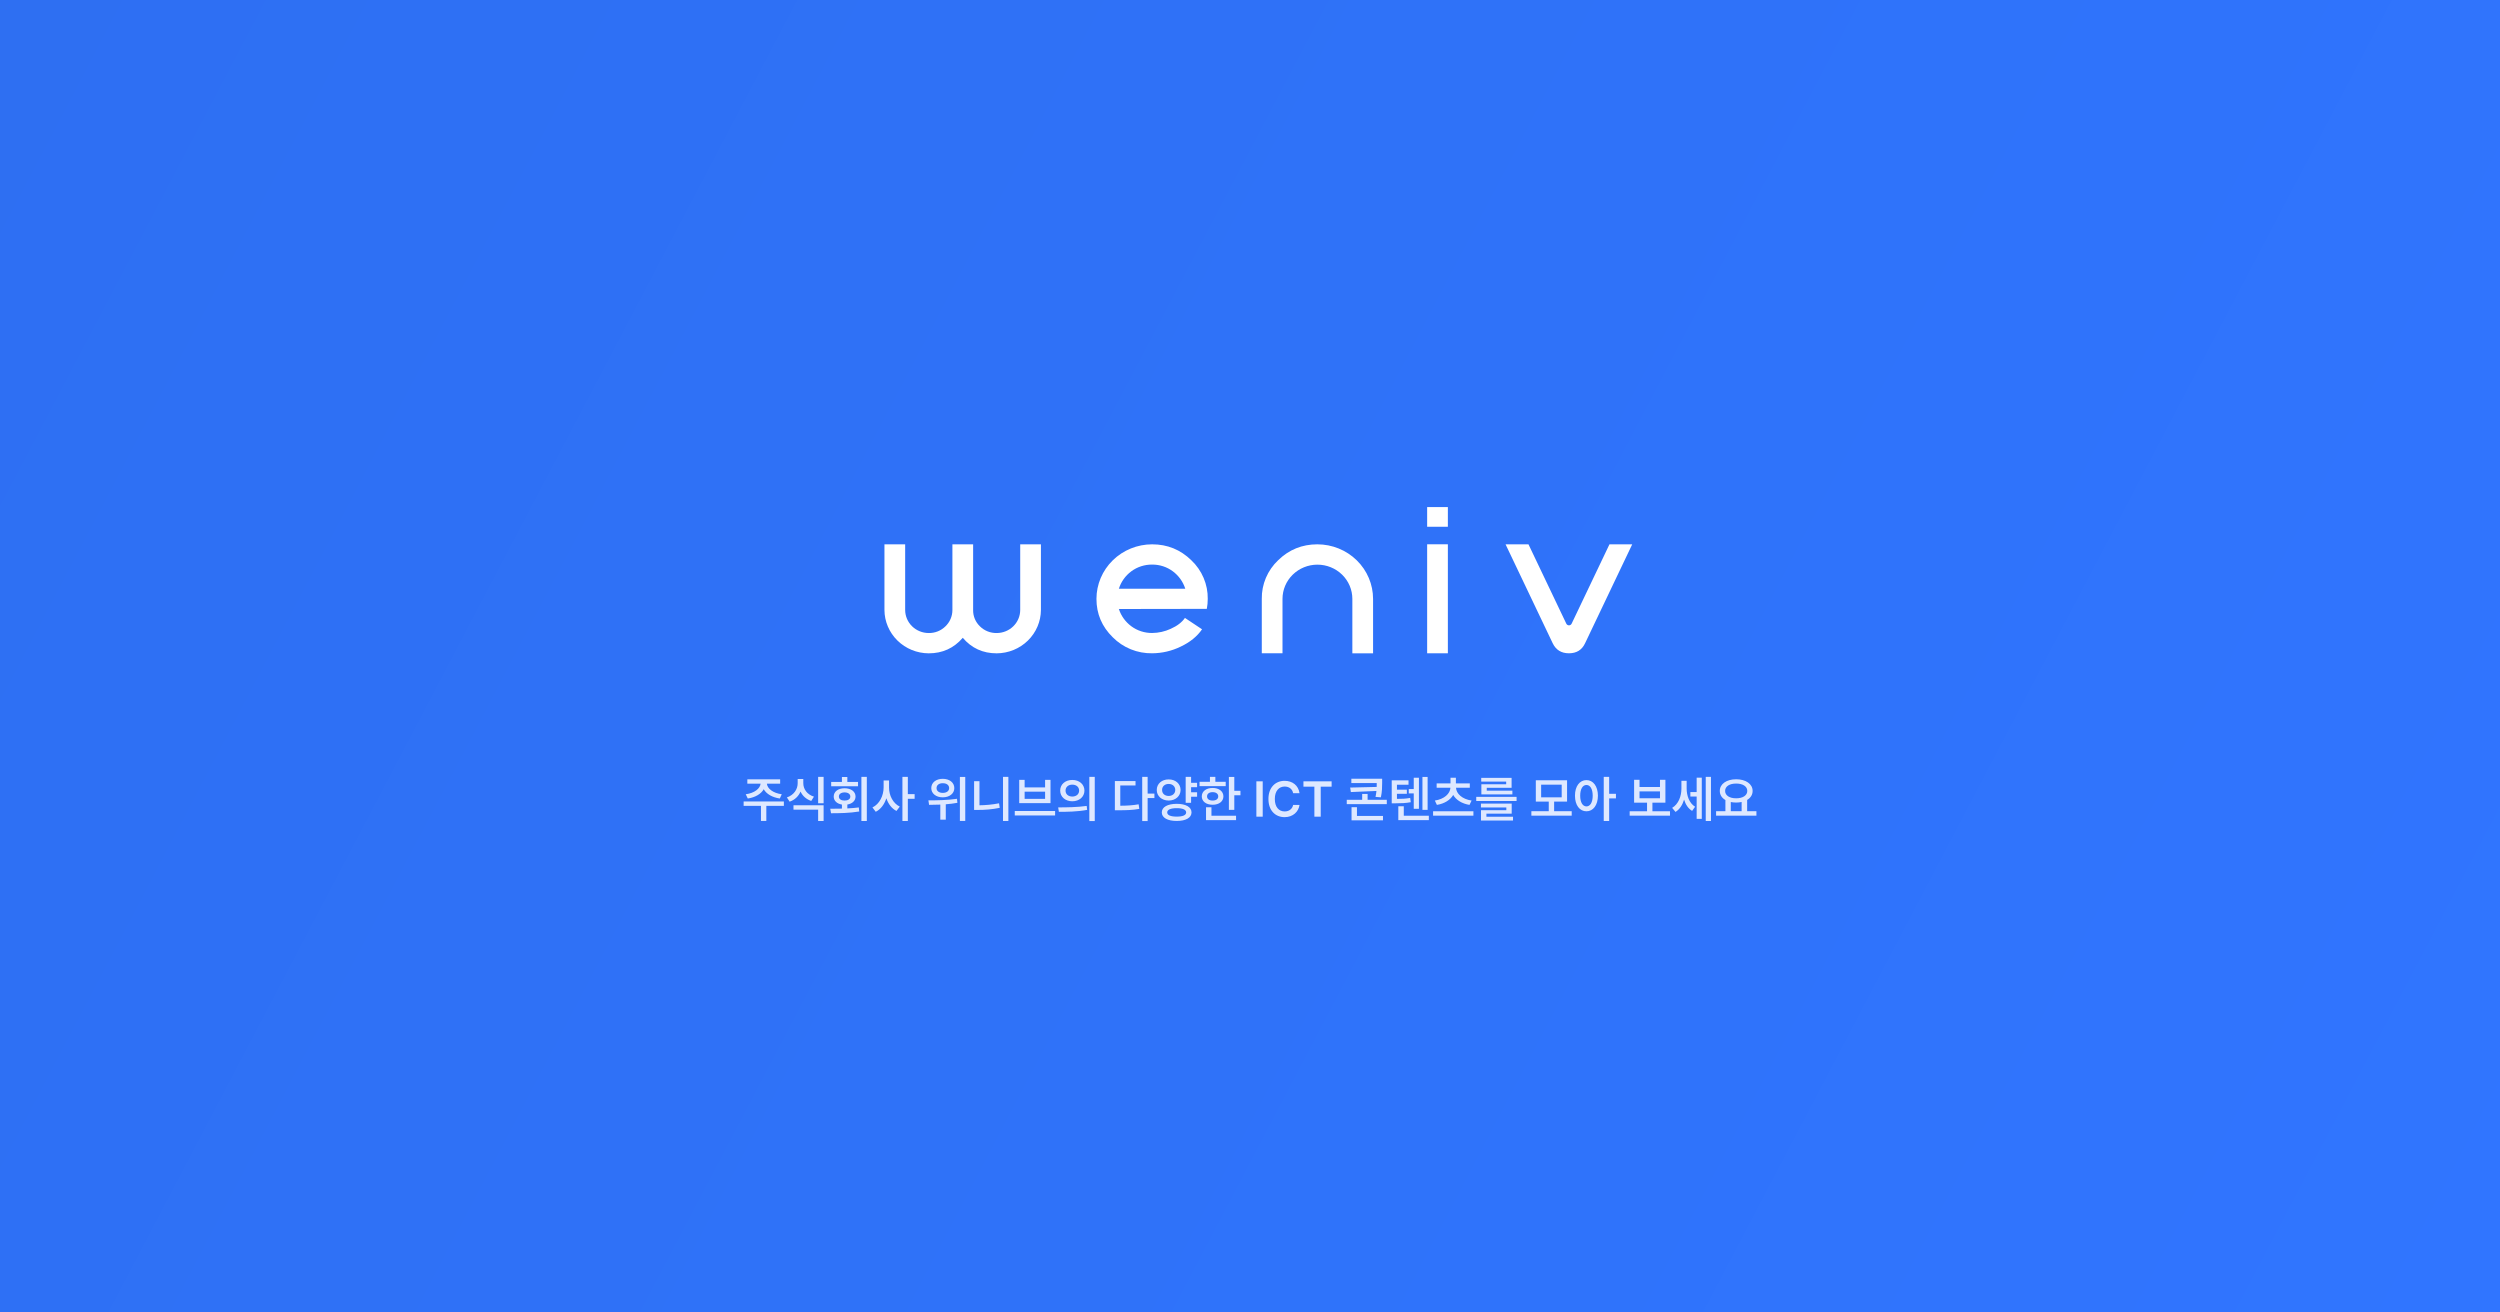 <svg width="1200" height="630" viewBox="0 0 1200 630" fill="none" xmlns="http://www.w3.org/2000/svg">
<rect x="0" y="0" width="1200" height="630" fill="#333333" stroke="none"/>
<rect width="1200" height="630" fill="url(#paint0_linear_184_1730)"/>
<path d="M499.643 261.278V292.788C499.616 298.299 497.369 303.576 493.392 307.474C489.414 311.371 484.027 313.572 478.401 313.6C471.773 313.6 466.349 311.114 462.128 306.143C457.859 311.117 452.409 313.603 445.778 313.6C440.152 313.572 434.765 311.371 430.788 307.474C426.81 303.576 424.563 298.299 424.536 292.788V261.278H434.478V292.788C434.484 295.722 435.677 298.534 437.794 300.609C439.912 302.683 442.783 303.851 445.778 303.857C447.259 303.882 448.729 303.613 450.101 303.068C451.473 302.524 452.719 301.713 453.764 300.686C454.834 299.67 455.685 298.454 456.268 297.111C456.85 295.767 457.152 294.323 457.155 292.863V261.278H467.101V292.863C467.078 294.32 467.361 295.765 467.931 297.111C468.501 298.456 469.346 299.673 470.415 300.686C471.46 301.713 472.706 302.524 474.078 303.068C475.45 303.613 476.921 303.882 478.401 303.857C481.397 303.854 484.269 302.686 486.387 300.611C488.506 298.536 489.697 295.723 489.701 292.788V261.278H499.643Z" fill="white"/>
<path d="M537.055 292.322C538.121 295.613 540.2 298.501 543.008 300.589C545.89 302.726 549.413 303.867 553.027 303.835C556.102 303.81 559.135 303.131 561.916 301.844C565.034 300.464 567.32 298.717 568.774 296.603L576.984 302.065C574.61 305.509 571.175 308.288 566.678 310.402C562.439 312.465 557.774 313.551 553.04 313.578C549.52 313.632 546.026 312.978 542.774 311.658C539.522 310.338 536.581 308.378 534.132 305.901C528.907 300.789 526.296 294.64 526.299 287.455C526.305 280.513 529.123 273.858 534.134 268.95C539.145 264.042 545.94 261.283 553.027 261.278C560.362 261.278 566.641 263.836 571.863 268.951C574.392 271.347 576.393 274.225 577.744 277.407C579.095 280.589 579.767 284.009 579.718 287.455C579.72 289.064 579.57 290.669 579.269 292.251L537.055 292.322ZM553.027 270.999C549.412 270.965 545.889 272.107 543.008 274.245C540.186 276.35 538.105 279.265 537.055 282.583H568.927C567.878 279.265 565.798 276.35 562.978 274.245C560.119 272.113 556.619 270.972 553.027 270.999Z" fill="white"/>
<path d="M605.659 313.578V287.455C605.604 284.006 606.27 280.584 607.617 277.397C608.964 274.211 610.964 271.329 613.492 268.929C618.717 263.829 624.996 261.278 632.329 261.278C639.422 261.278 646.225 264.038 651.241 268.952C656.256 273.865 659.074 280.528 659.074 287.477V313.6H649.128V287.455C649.128 283.1 647.362 278.923 644.218 275.844C641.074 272.764 636.81 271.034 632.364 271.034C627.919 271.034 623.655 272.764 620.511 275.844C617.367 278.923 615.601 283.1 615.601 287.455V313.578H605.659Z" fill="white"/>
<path d="M685.033 243.4H694.975V252.843H685.033V243.4ZM685.033 261.256H694.975V313.578H685.033V261.256Z" fill="white"/>
<path d="M783.464 261.278L760.864 308.707C759.365 311.951 756.778 313.575 753.103 313.578C749.428 313.581 746.817 311.957 745.27 308.707L722.67 261.278H733.669L751.826 299.356C751.937 299.597 752.116 299.802 752.343 299.946C752.57 300.089 752.835 300.166 753.105 300.166C753.375 300.166 753.64 300.089 753.867 299.946C754.094 299.802 754.273 299.597 754.384 299.356L772.542 261.278H783.464Z" fill="white"/>
<path d="M376.254 384.711V386.82H367.84V394.062H365.262V386.82H356.941V384.711H376.254ZM357.949 381.242C362.109 380.715 364.898 378.477 365.086 376.156H358.723V374.094H374.473V376.156H368.109C368.285 378.477 371.051 380.715 375.246 381.242L374.309 383.281C370.699 382.766 367.887 381.113 366.598 378.828C365.297 381.113 362.508 382.766 358.934 383.281L357.949 381.242ZM385.582 375.922C385.57 378.711 387.328 381.336 390.691 382.391L389.402 384.453C386.965 383.645 385.219 382.027 384.258 379.953C383.309 382.18 381.527 383.949 379.02 384.805L377.707 382.766C381.129 381.605 382.898 378.793 382.887 375.922V373.906H385.582V375.922ZM380.871 388.625V386.539H395.332V394.086H392.707V388.625H380.871ZM392.707 385.578V372.898H395.332V385.578H392.707ZM416.074 372.898V394.086H413.473V372.898H416.074ZM398.52 388.203C400.207 388.191 402.117 388.191 404.121 388.133V386.188C401.742 385.812 400.184 384.359 400.184 382.344C400.184 379.953 402.305 378.371 405.387 378.359C408.504 378.371 410.66 379.953 410.66 382.344C410.66 384.348 409.102 385.789 406.723 386.176V388.039C408.586 387.957 410.461 387.805 412.23 387.57L412.418 389.516C407.766 390.301 402.703 390.359 398.895 390.359L398.52 388.203ZM398.965 377.398V375.336H404.121V372.969H406.723V375.336H411.855V377.398H398.965ZM402.668 382.344C402.645 383.562 403.781 384.277 405.387 384.266C407.039 384.277 408.164 383.562 408.152 382.344C408.164 381.113 407.039 380.363 405.387 380.352C403.781 380.363 402.645 381.113 402.668 382.344ZM426.738 377.984C426.715 381.77 428.613 385.59 431.895 387.172L430.301 389.258C428.004 388.098 426.352 385.859 425.449 383.164C424.523 386.047 422.789 388.438 420.363 389.656L418.77 387.57C422.18 385.953 424.125 381.898 424.137 377.984V374.609H426.738V377.984ZM433.16 394.086V372.898H435.762V381.195H439.02V383.422H435.762V394.086H433.16ZM452.52 373.836C455.742 373.824 458.074 375.629 458.074 378.289C458.074 380.902 455.742 382.73 452.52 382.719C449.332 382.73 447.012 380.902 447.012 378.289C447.012 375.629 449.332 373.824 452.52 373.836ZM445.629 384.172C449.449 384.172 454.805 384.102 459.363 383.422L459.551 385.344C457.723 385.695 455.824 385.918 453.973 386.059V393.43H451.348V386.211C449.391 386.293 447.551 386.316 445.957 386.328L445.629 384.172ZM449.543 378.289C449.531 379.707 450.785 380.598 452.52 380.586C454.324 380.598 455.59 379.707 455.59 378.289C455.59 376.824 454.324 375.922 452.52 375.945C450.785 375.922 449.531 376.824 449.543 378.289ZM460.746 394.062V372.922H463.324V394.062H460.746ZM484.02 372.898V394.086H481.441V372.898H484.02ZM467.566 388.766V374.961H470.145V386.539C473.109 386.492 476.273 386.234 479.543 385.578L479.871 387.758C476.145 388.531 472.688 388.777 469.395 388.766H467.566ZM506.449 389.281V391.438H487.09V389.281H506.449ZM489.223 385.508V374.328H491.824V377.961H501.645V374.328H504.246V385.508H489.223ZM491.824 383.469H501.645V380H491.824V383.469ZM514.699 374.375C518.062 374.363 520.512 376.484 520.535 379.484C520.512 382.496 518.062 384.605 514.699 384.617C511.371 384.605 508.875 382.496 508.887 379.484C508.875 376.484 511.371 374.363 514.699 374.375ZM507.926 387.547C511.746 387.547 517.031 387.5 521.613 386.844L521.824 388.742C517.078 389.645 511.992 389.68 508.254 389.68L507.926 387.547ZM511.465 379.484C511.453 381.254 512.848 382.344 514.699 382.344C516.574 382.344 517.969 381.254 517.98 379.484C517.969 377.727 516.586 376.625 514.699 376.625C512.848 376.625 511.453 377.727 511.465 379.484ZM522.879 394.109V372.898H525.48V394.109H522.879ZM550.863 372.898V380.938H554.121V383.07H550.863V394.109H548.262V372.898H550.863ZM535.137 388.93V374.914H545.051V377.023H537.738V386.75C541.031 386.738 543.645 386.574 546.551 386.07L546.855 388.273C543.562 388.836 540.715 388.93 536.895 388.93H535.137ZM574.605 375.734V377.867H571.723V380.281H574.605V382.438H571.723V385.344H569.121V372.898H571.723V375.734H574.605ZM555.246 379.18C555.234 376.191 557.695 374.094 560.965 374.117C564.223 374.094 566.66 376.191 566.684 379.18C566.66 382.156 564.223 384.254 560.965 384.266C557.695 384.254 555.234 382.156 555.246 379.18ZM557.66 389.961C557.66 387.371 560.449 385.848 564.832 385.836C569.18 385.848 571.922 387.371 571.934 389.961C571.922 392.527 569.18 394.062 564.832 394.062C560.449 394.062 557.66 392.527 557.66 389.961ZM557.801 379.18C557.789 380.938 559.137 382.051 560.965 382.062C562.77 382.051 564.117 380.938 564.129 379.18C564.117 377.434 562.77 376.285 560.965 376.297C559.137 376.285 557.789 377.434 557.801 379.18ZM560.262 389.961C560.262 391.297 561.926 391.977 564.832 391.977C567.727 391.977 569.355 391.297 569.355 389.961C569.355 388.637 567.727 387.922 564.832 387.922C561.926 387.922 560.262 388.637 560.262 389.961ZM592.465 372.922V379.578H595.418V381.734H592.465V388.742H589.863V372.922H592.465ZM575.777 377.352V375.266H580.77V372.898H583.371V375.266H588.34V377.352H575.777ZM576.855 382.273C576.855 379.836 578.977 378.219 582.059 378.219C585.117 378.219 587.227 379.836 587.238 382.273C587.227 384.699 585.117 386.281 582.059 386.281C578.977 386.281 576.855 384.699 576.855 382.273ZM578.895 393.664V387.5H581.496V391.555H593.309V393.664H578.895ZM579.387 382.273C579.375 383.551 580.453 384.277 582.059 384.266C583.664 384.277 584.754 383.551 584.754 382.273C584.754 380.984 583.664 380.234 582.059 380.234C580.453 380.234 579.375 380.984 579.387 382.273ZM606.105 375.031V392H603.059V375.031H606.105ZM620.707 380.75C620.344 378.711 618.715 377.539 616.652 377.539C613.875 377.539 611.906 379.672 611.918 383.516C611.906 387.418 613.887 389.492 616.652 389.492C618.668 389.492 620.297 388.367 620.707 386.375H623.777C623.309 389.633 620.625 392.234 616.605 392.234C612.129 392.234 608.836 388.988 608.848 383.516C608.836 378.031 612.164 374.797 616.605 374.797C620.355 374.797 623.25 376.977 623.777 380.75H620.707ZM625.652 377.586V375.031H639.176V377.586H633.949V392H630.902V377.586H625.652ZM663.434 373.789V375.711C663.422 377.762 663.422 379.871 662.824 382.719L660.246 382.508C660.469 381.477 660.609 380.539 660.691 379.66L648.41 380.188L648.082 378.031L660.809 377.727C660.832 377.094 660.832 376.484 660.832 375.875H648.645V373.789H663.434ZM646.441 385.977V383.891H653.848V381.102H656.449V383.891H665.66V385.977H646.441ZM648.738 393.758V387.453H651.34V391.648H663.832V393.758H648.738ZM685.254 372.922V388.742H682.77V372.922H685.254ZM668.027 385.602V374.562H676.09V376.672H670.535V379.039H675.293V381.031H670.535V383.469C673.066 383.469 674.824 383.387 676.887 383L677.168 385.062C674.719 385.508 672.703 385.59 669.434 385.602H668.027ZM671.191 393.664V387.008H673.816V391.555H685.84V393.664H671.191ZM676.207 380.844V378.758H678.598V373.32H681.082V388.227H678.598V380.844H676.207ZM707.238 389.398V391.531H687.879V389.398H707.238ZM688.723 384.266C693.27 383.586 696.035 380.973 696.211 378.125H689.59V376.016H696.246V373.297H698.824V376.016H705.504V378.125H698.883C699.047 380.973 701.801 383.586 706.371 384.266L705.363 386.352C701.719 385.754 698.93 383.996 697.535 381.57C696.141 383.996 693.34 385.754 689.707 386.352L688.723 384.266ZM727.957 382.508V384.477H708.598V382.508H727.957ZM710.848 387.57V385.742H725.613V390.57H713.473V392.047H726.246V393.852H710.871V388.883H723.035V387.57H710.848ZM710.988 375.172V373.367H725.566V378.148H713.637V379.531H725.941V381.312H711.059V376.461H722.965V375.172H710.988ZM754.418 389.375V391.508H735.059V389.375H743.402V384.758H737.191V374.539H752.191V384.758H745.98V389.375H754.418ZM739.746 382.719H749.613V376.625H739.746V382.719ZM761.496 374.445C764.684 374.445 766.98 377.352 767.004 381.922C766.98 386.527 764.684 389.422 761.496 389.422C758.273 389.422 755.977 386.527 755.988 381.922C755.977 377.352 758.273 374.445 761.496 374.445ZM758.496 381.922C758.484 385.18 759.715 387.066 761.496 387.078C763.289 387.066 764.484 385.18 764.496 381.922C764.484 378.688 763.289 376.789 761.496 376.789C759.715 376.789 758.484 378.688 758.496 381.922ZM769.793 394.086V372.898H772.395V381.031H775.652V383.234H772.395V394.086H769.793ZM801.598 389.398V391.531H782.238V389.398H790.582V385.273H784.371V374.305H786.973V377.773H796.793V374.305H799.395V385.273H793.16V389.398H801.598ZM786.973 383.164H796.793V379.859H786.973V383.164ZM809.59 378.453C809.602 381.875 810.773 385.438 813.645 387.242L812.215 389.234C810.305 388.086 809.062 386.117 808.359 383.809C807.598 386.352 806.238 388.508 804.246 389.727L802.629 387.781C805.711 385.918 807.07 382.18 807.082 378.57V374.773H809.59V378.453ZM811.371 382.344V380.188H814.395V373.273H816.855V393.055H814.395V382.344H811.371ZM818.754 394.086V372.898H821.262V394.086H818.754ZM843.082 389.375V391.508H823.723V389.375H828.199V384.02C826.512 383.047 825.492 381.523 825.504 379.648C825.492 376.273 828.797 374.047 833.355 374.047C837.938 374.047 841.266 376.273 841.254 379.648C841.266 381.5 840.27 382.988 838.629 383.961V389.375H843.082ZM828.059 379.648C828.047 381.816 830.191 383.199 833.355 383.188C836.508 383.199 838.699 381.816 838.699 379.648C838.699 377.445 836.508 376.098 833.355 376.109C830.191 376.098 828.047 377.445 828.059 379.648ZM830.777 389.375H835.98V384.957C835.172 385.133 834.293 385.227 833.355 385.227C832.441 385.227 831.574 385.133 830.777 384.969V389.375Z" fill="#DEE8FF"/>
<defs>
<linearGradient id="paint0_linear_184_1730" x1="0" y1="0" x2="1200" y2="630" gradientUnits="userSpaceOnUse">
<stop stop-color="#2E6FF2"/>
<stop offset="1" stop-color="#3075FF"/>
</linearGradient>
</defs>
</svg>
